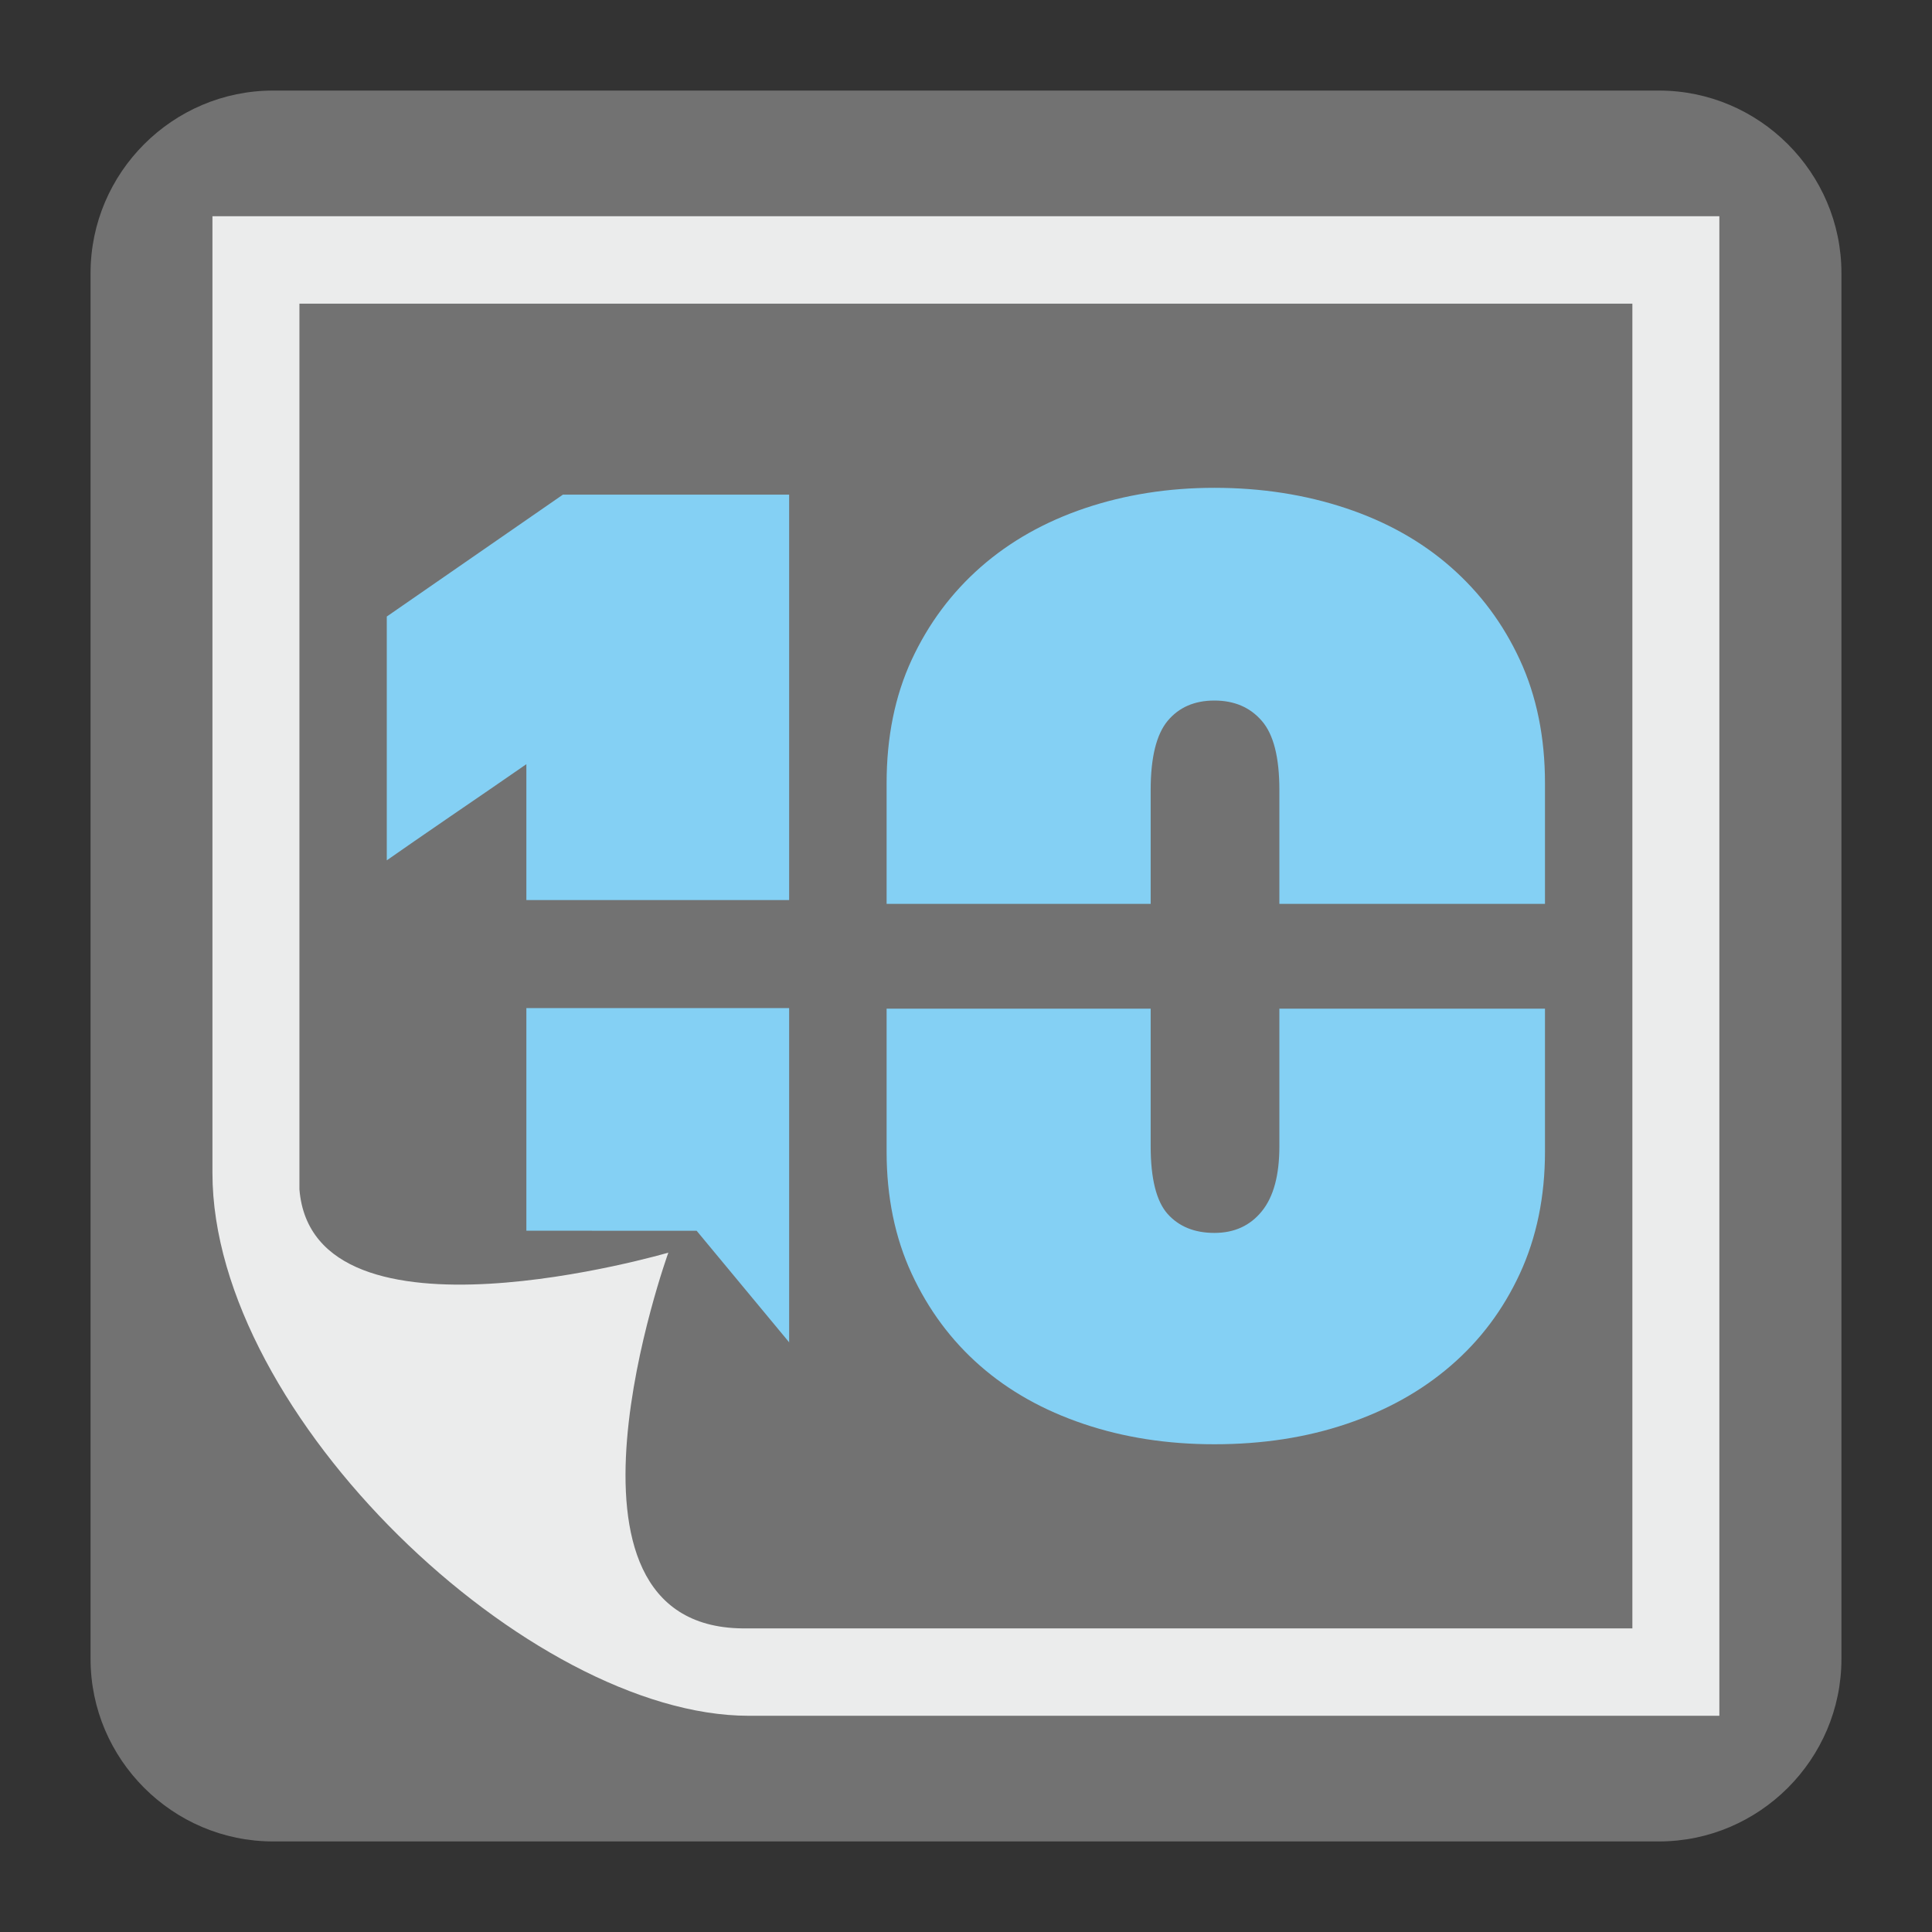 <?xml version="1.0" encoding="UTF-8"?>
<!DOCTYPE svg PUBLIC "-//W3C//DTD SVG 1.1//EN" "http://www.w3.org/Graphics/SVG/1.1/DTD/svg11.dtd">
<svg version="1.1" xmlns="http://www.w3.org/2000/svg" xmlns:xlink="http://www.w3.org/1999/xlink" x="0px" y="0px" width="128" height="128" viewBox="0, 0, 128, 128">
  <rect x="0" y="0" width="128" height="128" fill="#333333" stroke="none"/>
  <g id="Background">
    <rect x="0" y="0" width="128" height="128" fill="#000000" fill-opacity="0"/>
  </g>
  <g id="Background">
    <path d="M18.095,6 L109.907,6 C116.561,6 122,11.439 122,18.095 L122,109.907 C122,116.561 116.561,122 109.907,122 L18.095,122 C11.439,122 6,116.561 6,109.907 L6,18.095 C6,11.439 11.439,6 18.095,6" fill="#727272"/>
    <path d="M34.873,95.238 L34.873,66.79 L52.282,66.79 L52.282,95.238 z M34.873,59.631 L34.873,50.629 C33.315,51.707 31.639,52.862 29.844,54.085 C28.05,55.314 26.643,56.288 25.625,57 L25.625,40.847 L37.293,32.772 L52.282,32.772 L52.282,59.631 z M102.359,76.299 C102.359,79.291 101.801,81.985 100.696,84.379 C99.591,86.771 98.065,88.803 96.119,90.48 C94.174,92.161 91.872,93.443 89.206,94.339 C86.547,95.238 83.63,95.686 80.456,95.686 C77.345,95.686 74.454,95.238 71.796,94.339 C69.135,93.443 66.845,92.161 64.928,90.48 C63.014,88.803 61.508,86.771 60.398,84.379 C59.292,81.985 58.74,79.291 58.74,76.299 L58.74,66.827 L76.235,66.827 L76.235,75.943 C76.235,78.094 76.615,79.592 77.359,80.428 C78.108,81.263 79.14,81.684 80.456,81.684 C81.775,81.684 82.821,81.208 83.598,80.25 C84.379,79.291 84.762,77.857 84.762,75.943 L84.762,66.827 L102.359,66.827 z M58.74,59.885 L58.74,51.889 C58.74,48.835 59.292,46.112 60.398,43.719 C61.508,41.325 63.032,39.279 64.973,37.571 C66.919,35.864 69.22,34.567 71.883,33.668 C74.55,32.772 77.404,32.319 80.456,32.319 C83.57,32.319 86.47,32.772 89.164,33.668 C91.859,34.567 94.174,35.864 96.119,37.571 C98.065,39.279 99.591,41.325 100.696,43.719 C101.801,46.112 102.359,48.835 102.359,51.889 L102.359,59.885 L84.762,59.885 L84.762,52.337 C84.762,50.181 84.379,48.656 83.598,47.76 C82.821,46.861 81.775,46.413 80.456,46.413 C79.14,46.413 78.108,46.861 77.359,47.76 C76.615,48.656 76.235,50.181 76.235,52.337 L76.235,59.885 z" fill="#84D0F4"/>
    <path d="M24.666,81.534 L46.154,81.542 L59.552,97.695 L39.074,95.882 z" fill="#727272"/>
    <path d="M49.606,113.675 L113.912,113.675 L113.912,14.326 L14.075,14.326 L14.075,77.715 C14.075,93.809 35.106,113.675 49.606,113.675 z M19.838,20.117 L108.149,20.117 L108.149,107.885 C108.149,107.885 57.361,107.885 49.186,107.885 C35.343,107.738 44.28,82.99 44.28,82.99 C44.28,82.99 20.747,89.886 19.838,78.803 C19.838,70.541 19.838,50.592 19.838,20.117" fill="#EBECEC"/>
  </g>
  <defs/>
</svg>
